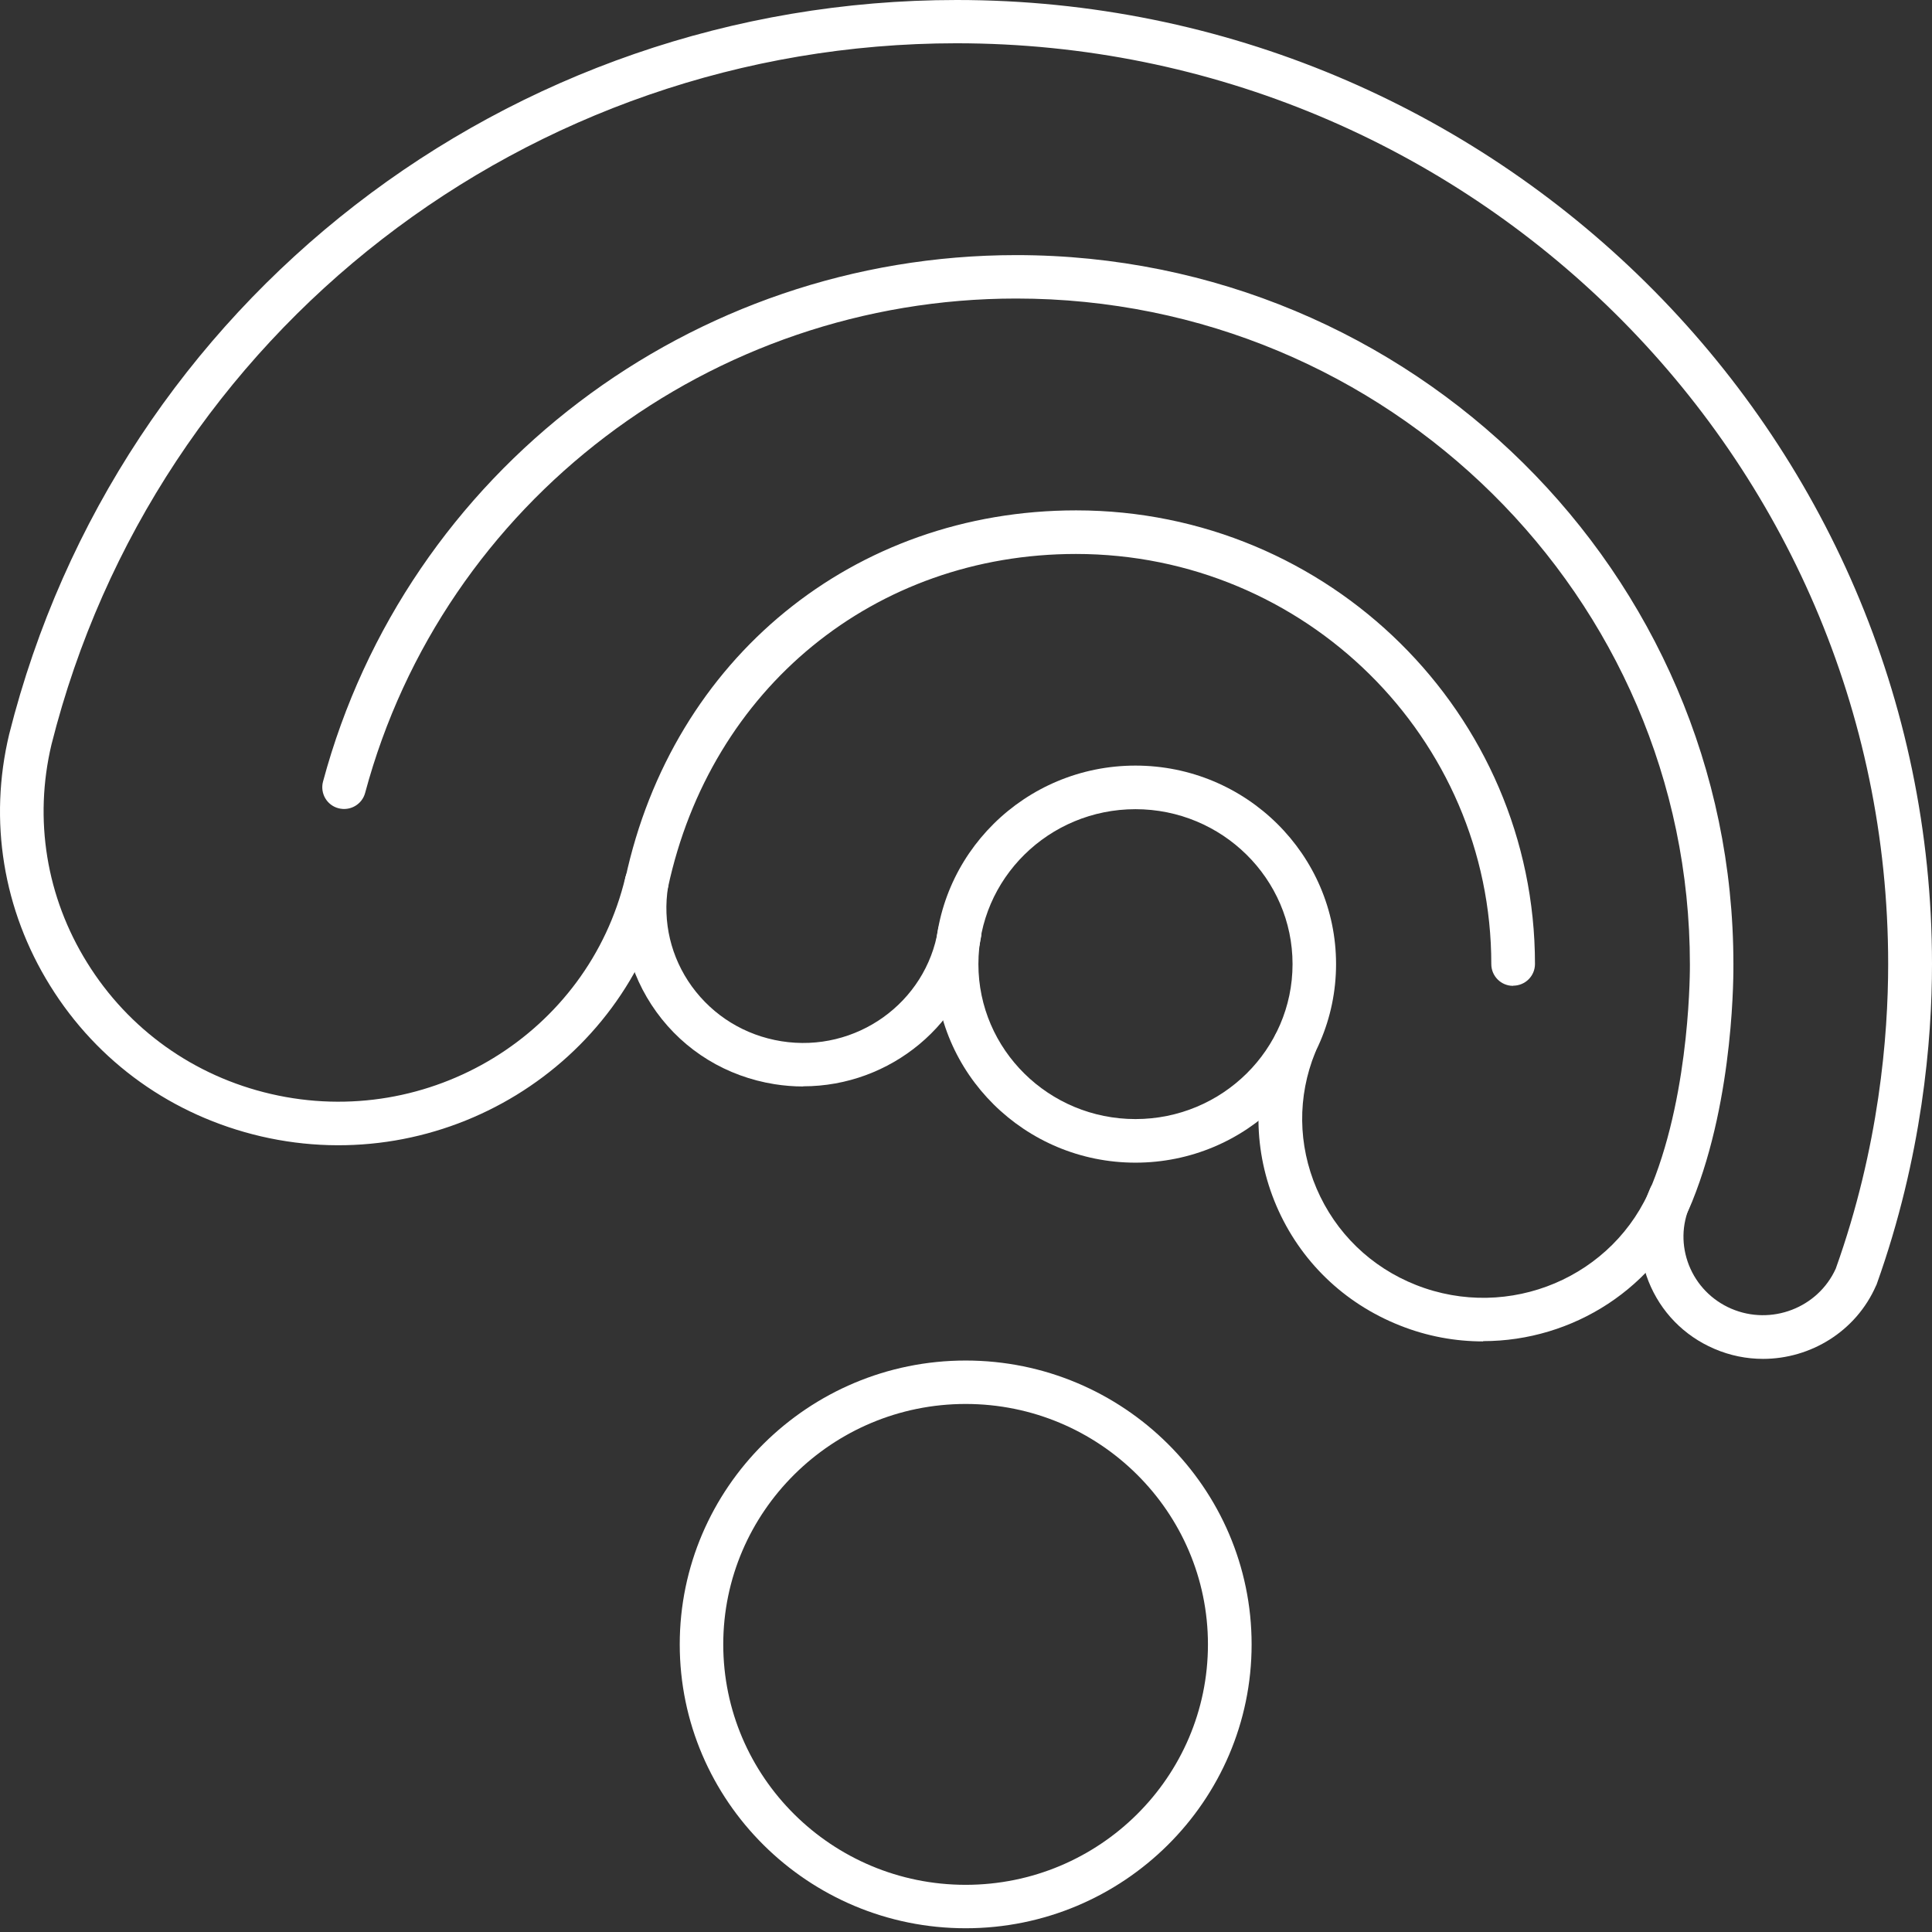 <svg width="48" height="48" viewBox="0 0 48 48" fill="none" xmlns="http://www.w3.org/2000/svg">
<rect x="0" y="0" width="48" height="48" fill="#333333" stroke="none"/>
<path d="M28.21 28.886C25.462 28.886 23.227 26.674 23.227 23.953C23.227 21.233 25.462 19.021 28.21 19.021C30.959 19.021 33.194 21.233 33.194 23.953C33.194 26.674 30.959 28.886 28.21 28.886ZM28.21 20.104C26.059 20.104 24.308 21.829 24.308 23.953C24.308 26.078 26.059 27.803 28.21 27.803C30.361 27.803 32.113 26.078 32.113 23.953C32.113 21.829 30.361 20.104 28.21 20.104Z" fill="white"/>
<path d="M36.849 33.327C36.16 33.327 35.459 33.202 34.782 32.932C33.388 32.381 32.299 31.325 31.713 29.961C31.134 28.608 31.115 27.111 31.671 25.747C31.782 25.47 32.098 25.337 32.376 25.447C32.653 25.557 32.787 25.872 32.676 26.15C32.231 27.244 32.246 28.445 32.711 29.531C33.183 30.63 34.058 31.481 35.181 31.925C37.489 32.837 40.115 31.728 41.037 29.448C42.015 27.027 41.985 23.988 41.985 23.957C41.985 14.834 34.477 7.417 25.248 7.417C17.665 7.417 11.014 12.467 9.072 19.698C8.996 19.986 8.699 20.157 8.41 20.081C8.12 20.006 7.949 19.709 8.025 19.42C10.092 11.718 17.177 6.338 25.248 6.338C35.075 6.338 43.066 14.238 43.066 23.95C43.066 24.075 43.104 27.225 42.042 29.851C41.17 32.005 39.068 33.32 36.849 33.32V33.327Z" fill="white"/>
<path d="M37.591 24.493C37.291 24.493 37.051 24.25 37.051 23.953C37.051 18.334 32.421 13.763 26.733 13.763C21.735 13.763 17.657 17.095 16.595 22.054C16.534 22.346 16.245 22.529 15.951 22.468C15.658 22.407 15.472 22.118 15.537 21.826C16.713 16.354 21.213 12.68 26.737 12.68C33.023 12.68 38.136 17.737 38.136 23.95C38.136 24.25 37.892 24.489 37.595 24.489L37.591 24.493Z" fill="white"/>
<path d="M23.992 47.907C20.075 47.907 16.888 44.742 16.888 40.855C16.888 36.967 20.075 33.802 23.992 33.802C27.91 33.802 31.096 36.967 31.096 40.855C31.096 44.742 27.91 47.907 23.992 47.907ZM23.992 34.881C20.672 34.881 17.969 37.56 17.969 40.855C17.969 44.149 20.669 46.828 23.992 46.828C27.316 46.828 30.011 44.149 30.011 40.855C30.011 37.56 27.312 34.881 23.992 34.881Z" fill="white"/>
<path d="M19.953 26.993C19.717 26.993 19.481 26.974 19.241 26.936C18.053 26.746 17.01 26.112 16.309 25.143C15.617 24.185 15.338 23.019 15.529 21.856C15.575 21.56 15.856 21.358 16.149 21.408C16.446 21.457 16.644 21.734 16.599 22.027C16.458 22.905 16.667 23.786 17.189 24.508C17.722 25.241 18.51 25.724 19.412 25.869C21.266 26.165 23.01 24.915 23.307 23.091C23.353 22.794 23.634 22.593 23.927 22.642C24.224 22.692 24.422 22.969 24.377 23.262C24.023 25.439 22.115 26.989 19.957 26.989L19.953 26.993Z" fill="white"/>
<path d="M43.804 33.761C43.397 33.761 42.986 33.681 42.59 33.51C41.836 33.187 41.258 32.59 40.957 31.834C40.66 31.082 40.675 30.261 40.999 29.52C41.12 29.247 41.437 29.121 41.711 29.243C41.985 29.364 42.11 29.68 41.989 29.953C41.779 30.428 41.772 30.953 41.962 31.435C42.156 31.922 42.529 32.305 43.013 32.514C44.006 32.94 45.167 32.495 45.609 31.519C46.687 28.502 46.911 25.735 46.911 23.95C46.911 11.338 36.525 1.075 23.76 1.075C13.111 1.079 3.86 8.242 1.279 18.497C0.837 20.359 1.149 22.285 2.166 23.919C3.194 25.576 4.816 26.735 6.731 27.179C10.663 28.091 14.611 25.678 15.537 21.795C15.605 21.506 15.898 21.324 16.188 21.396C16.477 21.465 16.66 21.757 16.587 22.046C15.525 26.507 10.995 29.281 6.483 28.232C4.286 27.719 2.425 26.393 1.245 24.489C0.076 22.608 -0.286 20.389 0.228 18.242C2.931 7.497 12.613 0 23.768 0C37.131 0 48 10.746 48 23.953C48 25.831 47.76 28.733 46.626 31.906C46.622 31.918 46.618 31.929 46.61 31.941C46.112 33.08 44.981 33.761 43.801 33.761H43.804Z" fill="white"/>
</svg>
